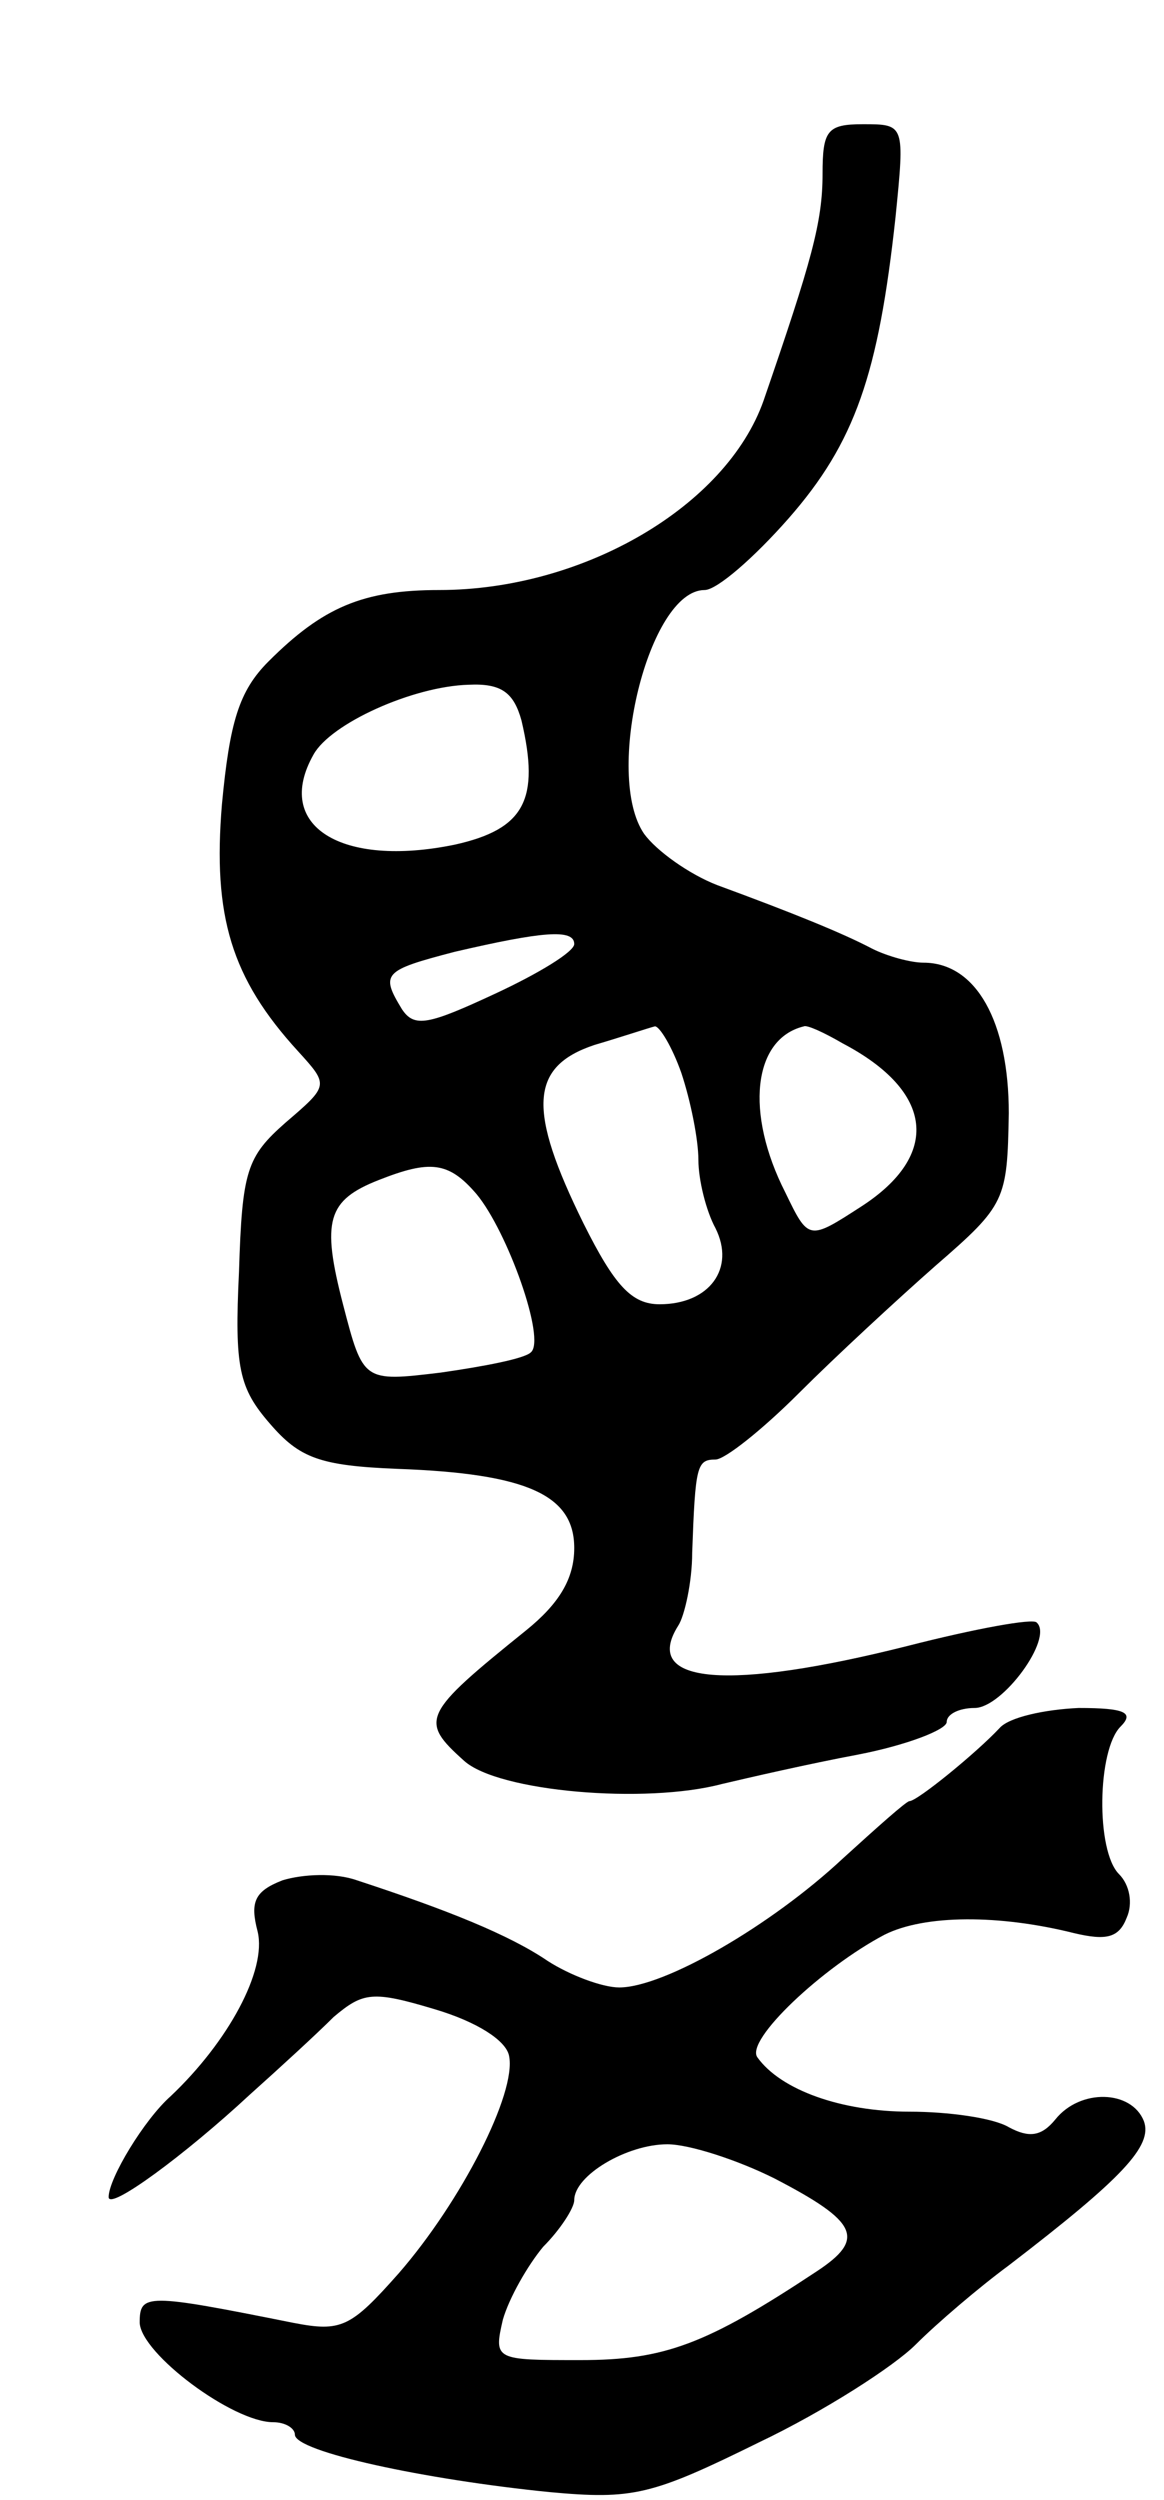 <svg version="1.0" xmlns="http://www.w3.org/2000/svg"
 width="75pt" height="161pt" viewBox="0 0 75 161"
 preserveAspectRatio="xMidYMid meet">
<g transform="translate(0,161) scale(0.1,-0.1)"
fill="#000000" stroke="none">
<path d="M530 1498 c0 -31 -7 -56 -38 -146 -24 -68 -116 -122 -209 -122 -49 0
-75 -11 -110 -46 -19 -19 -25 -39 -30 -92 -6 -72 6 -112 49 -159 20 -22 20
-22 -8 -46 -25 -22 -28 -31 -30 -96 -3 -62 0 -75 20 -98 19 -22 32 -27 82 -29
84 -3 114 -17 114 -51 0 -20 -10 -36 -31 -53 -67 -54 -69 -58 -40 -84 22 -20
117 -28 166 -15 17 4 56 13 88 19 31 6 57 16 57 21 0 5 8 9 18 9 18 0 51 45
40 55 -2 3 -40 -4 -83 -15 -115 -29 -172 -25 -148 13 4 6 9 28 9 47 2 56 3 60
15 60 6 0 30 19 54 43 23 23 63 60 88 82 45 39 46 42 47 98 0 59 -21 97 -55
97 -8 0 -23 4 -33 9 -19 10 -51 23 -100 41 -18 7 -39 22 -47 33 -26 38 3 157
39 157 8 0 32 21 54 46 43 49 58 93 69 194 6 60 6 60 -21 60 -23 0 -26 -4 -26
-32z m-194 -352 c12 -51 2 -70 -43 -80 -73 -15 -117 12 -91 58 11 20 64 44
100 45 21 1 29 -5 34 -23z m34 -144 c0 -5 -23 -19 -51 -32 -43 -20 -52 -22
-60 -10 -14 23 -12 25 34 37 56 13 77 15 77 5z m69 -83 c6 -18 11 -43 11 -56
0 -13 5 -33 11 -44 13 -26 -4 -49 -36 -49 -18 0 -29 12 -49 52 -36 73 -35 101
7 115 17 5 35 11 39 12 3 0 11 -13 17 -30z m104 19 c59 -31 63 -72 12 -105
-34 -22 -34 -22 -49 9 -26 51 -21 99 12 107 2 1 13 -4 25 -11z m-236 -97 c20
-24 45 -94 35 -102 -4 -4 -30 -9 -58 -13 -50 -6 -50 -6 -63 44 -14 54 -10 67
23 80 33 13 45 12 63 -9z"/>
<path d="M644 497 c-15 -16 -53 -47 -58 -47 -2 0 -21 -17 -43 -37 -46 -43
-115 -83 -144 -83 -11 0 -32 8 -46 17 -25 17 -65 33 -123 52 -14 5 -35 4 -48
0 -18 -7 -21 -14 -16 -33 6 -25 -19 -71 -56 -106 -17 -15 -40 -53 -40 -65 0
-9 49 27 91 66 19 17 43 39 54 50 19 16 25 17 65 5 27 -8 46 -20 48 -30 5 -24
-31 -94 -71 -140 -31 -35 -37 -38 -68 -32 -95 19 -99 19 -99 0 1 -20 60 -64
86 -64 8 0 14 -4 14 -8 0 -11 84 -29 164 -37 54 -5 66 -2 135 32 42 20 87 49
101 63 14 14 41 37 60 51 73 56 93 77 87 93 -8 20 -41 21 -57 1 -9 -11 -17
-12 -30 -5 -10 6 -39 10 -64 10 -44 0 -83 14 -98 35 -8 11 42 58 82 79 26 13
74 13 122 1 21 -5 29 -3 34 10 4 9 2 21 -5 28 -15 15 -14 80 1 95 9 9 3 12
-27 12 -22 -1 -45 -6 -51 -13z m-145 -290 c54 -28 59 -39 27 -60 -71 -47 -98
-57 -152 -57 -55 0 -56 0 -50 26 4 14 16 35 26 47 11 11 20 25 20 30 0 16 34
36 60 36 14 0 45 -10 69 -22z"/>
</g>
</svg>
